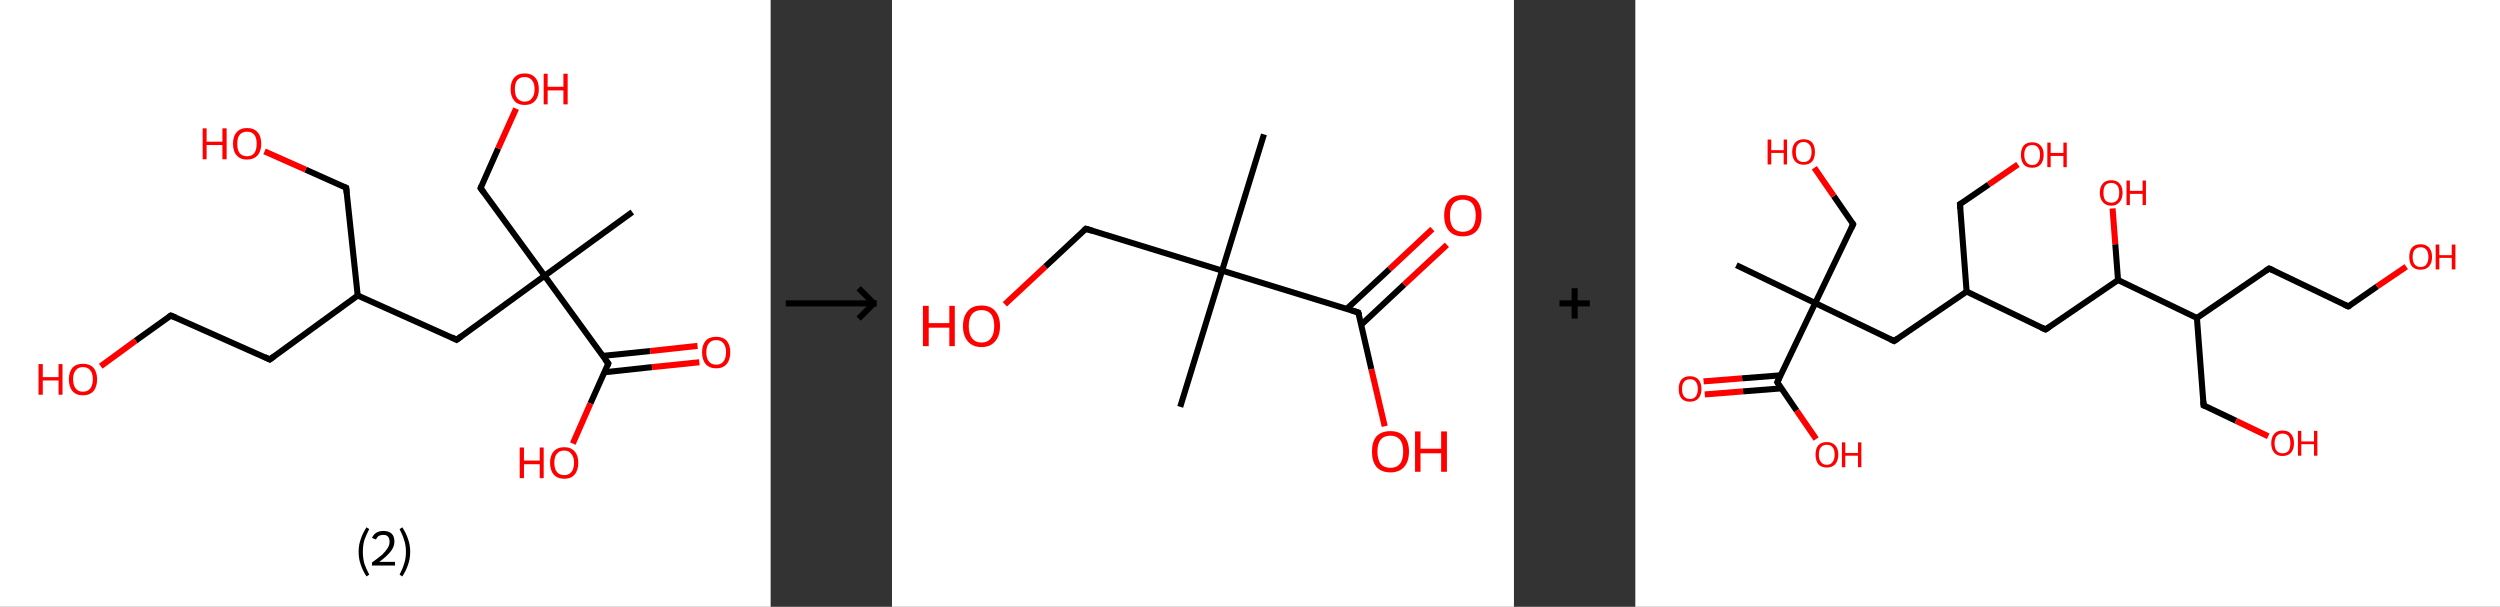 <?xml version='1.0' encoding='ASCII' standalone='yes'?>
<svg xmlns="http://www.w3.org/2000/svg" xmlns:xlink="http://www.w3.org/1999/xlink" version="1.1" width="824.0px" viewBox="0 0 824.0 200.0" height="200.0px">
  <rect x="0" y="0" width="824.0" height="200.0" fill="#333333" stroke="none"/>
  <g>
    <g transform="translate(0, 0) scale(1 1) "><!-- END OF HEADER -->
<rect style="opacity:1.0;fill:#FFFFFF;stroke:none" width="254.0" height="200.0" x="0.0" y="0.0"> </rect>
<path class="bond-0 atom-0 atom-1" d="M 208.4,69.9 L 179.5,90.9" style="fill:none;fill-rule:evenodd;stroke:#000000;stroke-width:2.0px;stroke-linecap:butt;stroke-linejoin:miter;stroke-opacity:1"/>
<path class="bond-1 atom-1 atom-2" d="M 179.5,90.9 L 158.4,62.0" style="fill:none;fill-rule:evenodd;stroke:#000000;stroke-width:2.0px;stroke-linecap:butt;stroke-linejoin:miter;stroke-opacity:1"/>
<path class="bond-2 atom-2 atom-3" d="M 158.4,62.0 L 164.2,48.9" style="fill:none;fill-rule:evenodd;stroke:#000000;stroke-width:2.0px;stroke-linecap:butt;stroke-linejoin:miter;stroke-opacity:1"/>
<path class="bond-2 atom-2 atom-3" d="M 164.2,48.9 L 170.1,35.8" style="fill:none;fill-rule:evenodd;stroke:#FF0000;stroke-width:2.0px;stroke-linecap:butt;stroke-linejoin:miter;stroke-opacity:1"/>
<path class="bond-3 atom-1 atom-4" d="M 179.5,90.9 L 150.5,112.0" style="fill:none;fill-rule:evenodd;stroke:#000000;stroke-width:2.0px;stroke-linecap:butt;stroke-linejoin:miter;stroke-opacity:1"/>
<path class="bond-4 atom-4 atom-5" d="M 150.5,112.0 L 117.9,97.4" style="fill:none;fill-rule:evenodd;stroke:#000000;stroke-width:2.0px;stroke-linecap:butt;stroke-linejoin:miter;stroke-opacity:1"/>
<path class="bond-5 atom-5 atom-6" d="M 117.9,97.4 L 114.1,61.9" style="fill:none;fill-rule:evenodd;stroke:#000000;stroke-width:2.0px;stroke-linecap:butt;stroke-linejoin:miter;stroke-opacity:1"/>
<path class="bond-6 atom-6 atom-7" d="M 114.1,61.9 L 100.7,55.9" style="fill:none;fill-rule:evenodd;stroke:#000000;stroke-width:2.0px;stroke-linecap:butt;stroke-linejoin:miter;stroke-opacity:1"/>
<path class="bond-6 atom-6 atom-7" d="M 100.7,55.9 L 87.2,49.9" style="fill:none;fill-rule:evenodd;stroke:#FF0000;stroke-width:2.0px;stroke-linecap:butt;stroke-linejoin:miter;stroke-opacity:1"/>
<path class="bond-7 atom-5 atom-8" d="M 117.9,97.4 L 88.9,118.5" style="fill:none;fill-rule:evenodd;stroke:#000000;stroke-width:2.0px;stroke-linecap:butt;stroke-linejoin:miter;stroke-opacity:1"/>
<path class="bond-8 atom-8 atom-9" d="M 88.9,118.5 L 56.3,104.0" style="fill:none;fill-rule:evenodd;stroke:#000000;stroke-width:2.0px;stroke-linecap:butt;stroke-linejoin:miter;stroke-opacity:1"/>
<path class="bond-9 atom-9 atom-10" d="M 56.3,104.0 L 44.7,112.3" style="fill:none;fill-rule:evenodd;stroke:#000000;stroke-width:2.0px;stroke-linecap:butt;stroke-linejoin:miter;stroke-opacity:1"/>
<path class="bond-9 atom-9 atom-10" d="M 44.7,112.3 L 33.2,120.7" style="fill:none;fill-rule:evenodd;stroke:#FF0000;stroke-width:2.0px;stroke-linecap:butt;stroke-linejoin:miter;stroke-opacity:1"/>
<path class="bond-10 atom-1 atom-11" d="M 179.5,90.9 L 200.5,119.8" style="fill:none;fill-rule:evenodd;stroke:#000000;stroke-width:2.0px;stroke-linecap:butt;stroke-linejoin:miter;stroke-opacity:1"/>
<path class="bond-11 atom-11 atom-12" d="M 199.2,122.7 L 214.9,121.0" style="fill:none;fill-rule:evenodd;stroke:#000000;stroke-width:2.0px;stroke-linecap:butt;stroke-linejoin:miter;stroke-opacity:1"/>
<path class="bond-11 atom-11 atom-12" d="M 214.9,121.0 L 230.5,119.4" style="fill:none;fill-rule:evenodd;stroke:#FF0000;stroke-width:2.0px;stroke-linecap:butt;stroke-linejoin:miter;stroke-opacity:1"/>
<path class="bond-11 atom-11 atom-12" d="M 198.7,117.3 L 214.3,115.7" style="fill:none;fill-rule:evenodd;stroke:#000000;stroke-width:2.0px;stroke-linecap:butt;stroke-linejoin:miter;stroke-opacity:1"/>
<path class="bond-11 atom-11 atom-12" d="M 214.3,115.7 L 229.9,114.0" style="fill:none;fill-rule:evenodd;stroke:#FF0000;stroke-width:2.0px;stroke-linecap:butt;stroke-linejoin:miter;stroke-opacity:1"/>
<path class="bond-12 atom-11 atom-13" d="M 200.5,119.8 L 194.6,133.0" style="fill:none;fill-rule:evenodd;stroke:#000000;stroke-width:2.0px;stroke-linecap:butt;stroke-linejoin:miter;stroke-opacity:1"/>
<path class="bond-12 atom-11 atom-13" d="M 194.6,133.0 L 188.8,146.2" style="fill:none;fill-rule:evenodd;stroke:#FF0000;stroke-width:2.0px;stroke-linecap:butt;stroke-linejoin:miter;stroke-opacity:1"/>
<path d="M 159.5,63.5 L 158.4,62.0 L 158.7,61.3" style="fill:none;stroke:#000000;stroke-width:2.0px;stroke-linecap:butt;stroke-linejoin:miter;stroke-opacity:1;"/>
<path d="M 152.0,110.9 L 150.5,112.0 L 148.9,111.2" style="fill:none;stroke:#000000;stroke-width:2.0px;stroke-linecap:butt;stroke-linejoin:miter;stroke-opacity:1;"/>
<path d="M 114.3,63.7 L 114.1,61.9 L 113.4,61.6" style="fill:none;stroke:#000000;stroke-width:2.0px;stroke-linecap:butt;stroke-linejoin:miter;stroke-opacity:1;"/>
<path d="M 90.4,117.4 L 88.9,118.5 L 87.3,117.7" style="fill:none;stroke:#000000;stroke-width:2.0px;stroke-linecap:butt;stroke-linejoin:miter;stroke-opacity:1;"/>
<path d="M 57.9,104.7 L 56.3,104.0 L 55.7,104.4" style="fill:none;stroke:#000000;stroke-width:2.0px;stroke-linecap:butt;stroke-linejoin:miter;stroke-opacity:1;"/>
<path d="M 199.4,118.4 L 200.5,119.8 L 200.2,120.5" style="fill:none;stroke:#000000;stroke-width:2.0px;stroke-linecap:butt;stroke-linejoin:miter;stroke-opacity:1;"/>
<path class="atom-3" d="M 168.3 29.4 Q 168.3 26.9, 169.5 25.6 Q 170.7 24.2, 172.9 24.2 Q 175.2 24.2, 176.4 25.6 Q 177.6 26.9, 177.6 29.4 Q 177.6 31.8, 176.4 33.2 Q 175.2 34.6, 172.9 34.6 Q 170.7 34.6, 169.5 33.2 Q 168.3 31.8, 168.3 29.4 M 172.9 33.5 Q 174.5 33.5, 175.3 32.4 Q 176.2 31.4, 176.2 29.4 Q 176.2 27.4, 175.3 26.4 Q 174.5 25.4, 172.9 25.4 Q 171.4 25.4, 170.5 26.4 Q 169.7 27.4, 169.7 29.4 Q 169.7 31.4, 170.5 32.4 Q 171.4 33.5, 172.9 33.5 " fill="#FF0000"/>
<path class="atom-3" d="M 179.2 24.3 L 180.5 24.3 L 180.5 28.6 L 185.7 28.6 L 185.7 24.3 L 187.1 24.3 L 187.1 34.4 L 185.7 34.4 L 185.7 29.8 L 180.5 29.8 L 180.5 34.4 L 179.2 34.4 L 179.2 24.3 " fill="#FF0000"/>
<path class="atom-7" d="M 66.8 42.3 L 68.1 42.3 L 68.1 46.7 L 73.3 46.7 L 73.3 42.3 L 74.7 42.3 L 74.7 52.5 L 73.3 52.5 L 73.3 47.8 L 68.1 47.8 L 68.1 52.5 L 66.8 52.5 L 66.8 42.3 " fill="#FF0000"/>
<path class="atom-7" d="M 76.8 47.4 Q 76.8 44.9, 78.0 43.6 Q 79.2 42.2, 81.4 42.2 Q 83.7 42.2, 84.9 43.6 Q 86.1 44.9, 86.1 47.4 Q 86.1 49.8, 84.9 51.2 Q 83.6 52.6, 81.4 52.6 Q 79.2 52.6, 78.0 51.2 Q 76.8 49.9, 76.8 47.4 M 81.4 51.5 Q 83.0 51.5, 83.8 50.5 Q 84.6 49.4, 84.6 47.4 Q 84.6 45.4, 83.8 44.4 Q 83.0 43.4, 81.4 43.4 Q 79.9 43.4, 79.0 44.4 Q 78.2 45.4, 78.2 47.4 Q 78.2 49.4, 79.0 50.5 Q 79.9 51.5, 81.4 51.5 " fill="#FF0000"/>
<path class="atom-10" d="M 12.7 120.0 L 14.1 120.0 L 14.1 124.3 L 19.3 124.3 L 19.3 120.0 L 20.6 120.0 L 20.6 130.1 L 19.3 130.1 L 19.3 125.4 L 14.1 125.4 L 14.1 130.1 L 12.7 130.1 L 12.7 120.0 " fill="#FF0000"/>
<path class="atom-10" d="M 22.7 125.0 Q 22.7 122.6, 23.9 121.2 Q 25.1 119.9, 27.3 119.9 Q 29.6 119.9, 30.8 121.2 Q 32.0 122.6, 32.0 125.0 Q 32.0 127.5, 30.8 128.9 Q 29.6 130.3, 27.3 130.3 Q 25.1 130.3, 23.9 128.9 Q 22.7 127.5, 22.7 125.0 M 27.3 129.1 Q 28.9 129.1, 29.7 128.1 Q 30.6 127.0, 30.6 125.0 Q 30.6 123.0, 29.7 122.0 Q 28.9 121.0, 27.3 121.0 Q 25.8 121.0, 25.0 122.0 Q 24.1 123.0, 24.1 125.0 Q 24.1 127.1, 25.0 128.1 Q 25.8 129.1, 27.3 129.1 " fill="#FF0000"/>
<path class="atom-12" d="M 231.4 116.1 Q 231.4 113.7, 232.6 112.3 Q 233.8 111.0, 236.1 111.0 Q 238.3 111.0, 239.5 112.3 Q 240.7 113.7, 240.7 116.1 Q 240.7 118.6, 239.5 120.0 Q 238.3 121.4, 236.1 121.4 Q 233.8 121.4, 232.6 120.0 Q 231.4 118.6, 231.4 116.1 M 236.1 120.2 Q 237.6 120.2, 238.4 119.2 Q 239.3 118.1, 239.3 116.1 Q 239.3 114.1, 238.4 113.1 Q 237.6 112.1, 236.1 112.1 Q 234.5 112.1, 233.7 113.1 Q 232.8 114.1, 232.8 116.1 Q 232.8 118.2, 233.7 119.2 Q 234.5 120.2, 236.1 120.2 " fill="#FF0000"/>
<path class="atom-13" d="M 171.3 147.5 L 172.7 147.5 L 172.7 151.8 L 177.9 151.8 L 177.9 147.5 L 179.2 147.5 L 179.2 157.6 L 177.9 157.6 L 177.9 153.0 L 172.7 153.0 L 172.7 157.6 L 171.3 157.6 L 171.3 147.5 " fill="#FF0000"/>
<path class="atom-13" d="M 181.3 152.5 Q 181.3 150.1, 182.5 148.8 Q 183.7 147.4, 186.0 147.4 Q 188.2 147.4, 189.4 148.8 Q 190.6 150.1, 190.6 152.5 Q 190.6 155.0, 189.4 156.4 Q 188.2 157.8, 186.0 157.8 Q 183.7 157.8, 182.5 156.4 Q 181.3 155.0, 181.3 152.5 M 186.0 156.6 Q 187.5 156.6, 188.3 155.6 Q 189.2 154.6, 189.2 152.5 Q 189.2 150.6, 188.3 149.6 Q 187.5 148.5, 186.0 148.5 Q 184.4 148.5, 183.6 149.5 Q 182.7 150.5, 182.7 152.5 Q 182.7 154.6, 183.6 155.6 Q 184.4 156.6, 186.0 156.6 " fill="#FF0000"/>
<path class="legend" d="M 118.2 181.9 Q 118.2 179.6, 118.9 177.7 Q 119.5 175.8, 120.8 173.8 L 121.7 174.4 Q 120.7 176.3, 120.1 178.0 Q 119.6 179.7, 119.6 181.9 Q 119.6 184.0, 120.1 185.8 Q 120.7 187.5, 121.7 189.4 L 120.8 190.0 Q 119.5 188.0, 118.9 186.1 Q 118.2 184.2, 118.2 181.9 " fill="#000000"/>
<path class="legend" d="M 122.6 177.3 Q 123.1 176.2, 124.0 175.6 Q 125.0 175.0, 126.4 175.0 Q 128.1 175.0, 129.1 175.9 Q 130.0 176.8, 130.0 178.5 Q 130.0 180.2, 128.8 181.7 Q 127.6 183.3, 125.0 185.2 L 130.2 185.2 L 130.2 186.4 L 122.6 186.4 L 122.6 185.4 Q 124.7 183.9, 126.0 182.8 Q 127.2 181.6, 127.8 180.6 Q 128.4 179.6, 128.4 178.6 Q 128.4 177.5, 127.9 176.9 Q 127.4 176.3, 126.4 176.3 Q 125.5 176.3, 124.9 176.6 Q 124.3 177.0, 123.9 177.8 L 122.6 177.3 " fill="#000000"/>
<path class="legend" d="M 135.2 181.9 Q 135.2 184.2, 134.5 186.1 Q 133.9 188.0, 132.6 190.0 L 131.7 189.4 Q 132.7 187.5, 133.2 185.8 Q 133.8 184.0, 133.8 181.9 Q 133.8 179.7, 133.2 178.0 Q 132.7 176.3, 131.7 174.4 L 132.6 173.8 Q 133.9 175.8, 134.5 177.7 Q 135.2 179.6, 135.2 181.9 " fill="#000000"/>
</g>
    <g transform="translate(254, 0) scale(1 1) "><line x1="5" y1="100" x2="35" y2="100" style="stroke:rgb(0,0,0);stroke-width:2"/>
  <line x1="34" y1="100" x2="29" y2="95" style="stroke:rgb(0,0,0);stroke-width:2"/>
  <line x1="34" y1="100" x2="29" y2="105" style="stroke:rgb(0,0,0);stroke-width:2"/>
</g>
    <g transform="translate(294.0, 0) scale(1 1) "><!-- END OF HEADER -->
<rect style="opacity:1.0;fill:#FFFFFF;stroke:none" width="205.0" height="200.0" x="0.0" y="0.0"> </rect>
<path class="bond-0 atom-0 atom-1" d="M 122.6,44.3 L 108.8,89.2" style="fill:none;fill-rule:evenodd;stroke:#000000;stroke-width:2.0px;stroke-linecap:butt;stroke-linejoin:miter;stroke-opacity:1"/>
<path class="bond-1 atom-1 atom-2" d="M 108.8,89.2 L 95.0,134.1" style="fill:none;fill-rule:evenodd;stroke:#000000;stroke-width:2.0px;stroke-linecap:butt;stroke-linejoin:miter;stroke-opacity:1"/>
<path class="bond-2 atom-1 atom-3" d="M 108.8,89.2 L 63.9,75.4" style="fill:none;fill-rule:evenodd;stroke:#000000;stroke-width:2.0px;stroke-linecap:butt;stroke-linejoin:miter;stroke-opacity:1"/>
<path class="bond-3 atom-3 atom-4" d="M 63.9,75.4 L 50.5,87.9" style="fill:none;fill-rule:evenodd;stroke:#000000;stroke-width:2.0px;stroke-linecap:butt;stroke-linejoin:miter;stroke-opacity:1"/>
<path class="bond-3 atom-3 atom-4" d="M 50.5,87.9 L 37.2,100.3" style="fill:none;fill-rule:evenodd;stroke:#FF0000;stroke-width:2.0px;stroke-linecap:butt;stroke-linejoin:miter;stroke-opacity:1"/>
<path class="bond-4 atom-1 atom-5" d="M 108.8,89.2 L 153.7,103.0" style="fill:none;fill-rule:evenodd;stroke:#000000;stroke-width:2.0px;stroke-linecap:butt;stroke-linejoin:miter;stroke-opacity:1"/>
<path class="bond-5 atom-5 atom-6" d="M 154.7,107.0 L 168.8,93.8" style="fill:none;fill-rule:evenodd;stroke:#000000;stroke-width:2.0px;stroke-linecap:butt;stroke-linejoin:miter;stroke-opacity:1"/>
<path class="bond-5 atom-5 atom-6" d="M 168.8,93.8 L 182.9,80.7" style="fill:none;fill-rule:evenodd;stroke:#FF0000;stroke-width:2.0px;stroke-linecap:butt;stroke-linejoin:miter;stroke-opacity:1"/>
<path class="bond-5 atom-5 atom-6" d="M 149.9,101.8 L 164.0,88.7" style="fill:none;fill-rule:evenodd;stroke:#000000;stroke-width:2.0px;stroke-linecap:butt;stroke-linejoin:miter;stroke-opacity:1"/>
<path class="bond-5 atom-5 atom-6" d="M 164.0,88.7 L 178.1,75.5" style="fill:none;fill-rule:evenodd;stroke:#FF0000;stroke-width:2.0px;stroke-linecap:butt;stroke-linejoin:miter;stroke-opacity:1"/>
<path class="bond-6 atom-5 atom-7" d="M 153.7,103.0 L 158.0,121.7" style="fill:none;fill-rule:evenodd;stroke:#000000;stroke-width:2.0px;stroke-linecap:butt;stroke-linejoin:miter;stroke-opacity:1"/>
<path class="bond-6 atom-5 atom-7" d="M 158.0,121.7 L 162.4,140.5" style="fill:none;fill-rule:evenodd;stroke:#FF0000;stroke-width:2.0px;stroke-linecap:butt;stroke-linejoin:miter;stroke-opacity:1"/>
<path d="M 66.1,76.1 L 63.9,75.4 L 63.2,76.0" style="fill:none;stroke:#000000;stroke-width:2.0px;stroke-linecap:butt;stroke-linejoin:miter;stroke-opacity:1;"/>
<path d="M 151.5,102.3 L 153.7,103.0 L 154.0,103.9" style="fill:none;stroke:#000000;stroke-width:2.0px;stroke-linecap:butt;stroke-linejoin:miter;stroke-opacity:1;"/>
<path class="atom-4" d="M 10.2 100.8 L 12.1 100.8 L 12.1 106.5 L 18.9 106.5 L 18.9 100.8 L 20.7 100.8 L 20.7 114.1 L 18.9 114.1 L 18.9 108.0 L 12.1 108.0 L 12.1 114.1 L 10.2 114.1 L 10.2 100.8 " fill="#FF0000"/>
<path class="atom-4" d="M 23.4 107.5 Q 23.4 104.3, 25.0 102.5 Q 26.5 100.7, 29.5 100.7 Q 32.5 100.7, 34.0 102.5 Q 35.6 104.3, 35.6 107.5 Q 35.6 110.7, 34.0 112.5 Q 32.4 114.4, 29.5 114.4 Q 26.6 114.4, 25.0 112.5 Q 23.4 110.7, 23.4 107.5 M 29.5 112.9 Q 31.5 112.9, 32.6 111.5 Q 33.7 110.1, 33.7 107.5 Q 33.7 104.8, 32.6 103.5 Q 31.5 102.2, 29.5 102.2 Q 27.5 102.2, 26.4 103.5 Q 25.3 104.8, 25.3 107.5 Q 25.3 110.1, 26.4 111.5 Q 27.5 112.9, 29.5 112.9 " fill="#FF0000"/>
<path class="atom-6" d="M 182.0 71.0 Q 182.0 67.8, 183.6 66.0 Q 185.2 64.3, 188.1 64.3 Q 191.1 64.3, 192.7 66.0 Q 194.3 67.8, 194.3 71.0 Q 194.3 74.3, 192.7 76.1 Q 191.1 77.9, 188.1 77.9 Q 185.2 77.9, 183.6 76.1 Q 182.0 74.3, 182.0 71.0 M 188.1 76.4 Q 190.2 76.4, 191.3 75.1 Q 192.4 73.7, 192.4 71.0 Q 192.4 68.4, 191.3 67.1 Q 190.2 65.8, 188.1 65.8 Q 186.1 65.8, 185.0 67.1 Q 183.9 68.4, 183.9 71.0 Q 183.9 73.7, 185.0 75.1 Q 186.1 76.4, 188.1 76.4 " fill="#FF0000"/>
<path class="atom-7" d="M 158.2 148.8 Q 158.2 145.6, 159.7 143.8 Q 161.3 142.1, 164.3 142.1 Q 167.2 142.1, 168.8 143.8 Q 170.4 145.6, 170.4 148.8 Q 170.4 152.1, 168.8 153.9 Q 167.2 155.7, 164.3 155.7 Q 161.3 155.7, 159.7 153.9 Q 158.2 152.1, 158.2 148.8 M 164.3 154.2 Q 166.3 154.2, 167.4 152.9 Q 168.5 151.5, 168.5 148.8 Q 168.5 146.2, 167.4 144.9 Q 166.3 143.6, 164.3 143.6 Q 162.2 143.6, 161.1 144.9 Q 160.0 146.2, 160.0 148.8 Q 160.0 151.5, 161.1 152.9 Q 162.2 154.2, 164.3 154.2 " fill="#FF0000"/>
<path class="atom-7" d="M 172.4 142.2 L 174.2 142.2 L 174.2 147.9 L 181.0 147.9 L 181.0 142.2 L 182.9 142.2 L 182.9 155.5 L 181.0 155.5 L 181.0 149.4 L 174.2 149.4 L 174.2 155.5 L 172.4 155.5 L 172.4 142.2 " fill="#FF0000"/>
</g>
    <g transform="translate(499.0, 0) scale(1 1) "><line x1="15" y1="100" x2="25" y2="100" style="stroke:rgb(0,0,0);stroke-width:2"/>
  <line x1="20" y1="95" x2="20" y2="105" style="stroke:rgb(0,0,0);stroke-width:2"/>
</g>
    <g transform="translate(539.0, 0) scale(1 1) "><!-- END OF HEADER -->
<rect style="opacity:1.0;fill:#FFFFFF;stroke:none" width="285.0" height="200.0" x="0.0" y="0.0"> </rect>
<path class="bond-0 atom-0 atom-1" d="M 33.3,87.4 L 59.3,99.9" style="fill:none;fill-rule:evenodd;stroke:#000000;stroke-width:2.0px;stroke-linecap:butt;stroke-linejoin:miter;stroke-opacity:1"/>
<path class="bond-1 atom-1 atom-2" d="M 59.3,99.9 L 71.8,73.9" style="fill:none;fill-rule:evenodd;stroke:#000000;stroke-width:2.0px;stroke-linecap:butt;stroke-linejoin:miter;stroke-opacity:1"/>
<path class="bond-2 atom-2 atom-3" d="M 71.8,73.9 L 65.4,64.6" style="fill:none;fill-rule:evenodd;stroke:#000000;stroke-width:2.0px;stroke-linecap:butt;stroke-linejoin:miter;stroke-opacity:1"/>
<path class="bond-2 atom-2 atom-3" d="M 65.4,64.6 L 59.0,55.3" style="fill:none;fill-rule:evenodd;stroke:#FF0000;stroke-width:2.0px;stroke-linecap:butt;stroke-linejoin:miter;stroke-opacity:1"/>
<path class="bond-3 atom-1 atom-4" d="M 59.3,99.9 L 85.3,112.4" style="fill:none;fill-rule:evenodd;stroke:#000000;stroke-width:2.0px;stroke-linecap:butt;stroke-linejoin:miter;stroke-opacity:1"/>
<path class="bond-4 atom-4 atom-5" d="M 85.3,112.4 L 109.2,96.1" style="fill:none;fill-rule:evenodd;stroke:#000000;stroke-width:2.0px;stroke-linecap:butt;stroke-linejoin:miter;stroke-opacity:1"/>
<path class="bond-5 atom-5 atom-6" d="M 109.2,96.1 L 107.0,67.3" style="fill:none;fill-rule:evenodd;stroke:#000000;stroke-width:2.0px;stroke-linecap:butt;stroke-linejoin:miter;stroke-opacity:1"/>
<path class="bond-6 atom-6 atom-7" d="M 107.0,67.3 L 116.5,60.8" style="fill:none;fill-rule:evenodd;stroke:#000000;stroke-width:2.0px;stroke-linecap:butt;stroke-linejoin:miter;stroke-opacity:1"/>
<path class="bond-6 atom-6 atom-7" d="M 116.5,60.8 L 126.1,54.2" style="fill:none;fill-rule:evenodd;stroke:#FF0000;stroke-width:2.0px;stroke-linecap:butt;stroke-linejoin:miter;stroke-opacity:1"/>
<path class="bond-7 atom-5 atom-8" d="M 109.2,96.1 L 135.2,108.6" style="fill:none;fill-rule:evenodd;stroke:#000000;stroke-width:2.0px;stroke-linecap:butt;stroke-linejoin:miter;stroke-opacity:1"/>
<path class="bond-8 atom-8 atom-9" d="M 135.2,108.6 L 159.1,92.3" style="fill:none;fill-rule:evenodd;stroke:#000000;stroke-width:2.0px;stroke-linecap:butt;stroke-linejoin:miter;stroke-opacity:1"/>
<path class="bond-9 atom-9 atom-10" d="M 159.1,92.3 L 158.2,80.5" style="fill:none;fill-rule:evenodd;stroke:#000000;stroke-width:2.0px;stroke-linecap:butt;stroke-linejoin:miter;stroke-opacity:1"/>
<path class="bond-9 atom-9 atom-10" d="M 158.2,80.5 L 157.3,68.7" style="fill:none;fill-rule:evenodd;stroke:#FF0000;stroke-width:2.0px;stroke-linecap:butt;stroke-linejoin:miter;stroke-opacity:1"/>
<path class="bond-10 atom-9 atom-11" d="M 159.1,92.3 L 185.1,104.8" style="fill:none;fill-rule:evenodd;stroke:#000000;stroke-width:2.0px;stroke-linecap:butt;stroke-linejoin:miter;stroke-opacity:1"/>
<path class="bond-11 atom-11 atom-12" d="M 185.1,104.8 L 187.3,133.6" style="fill:none;fill-rule:evenodd;stroke:#000000;stroke-width:2.0px;stroke-linecap:butt;stroke-linejoin:miter;stroke-opacity:1"/>
<path class="bond-12 atom-12 atom-13" d="M 187.3,133.6 L 198.0,138.7" style="fill:none;fill-rule:evenodd;stroke:#000000;stroke-width:2.0px;stroke-linecap:butt;stroke-linejoin:miter;stroke-opacity:1"/>
<path class="bond-12 atom-12 atom-13" d="M 198.0,138.7 L 208.6,143.8" style="fill:none;fill-rule:evenodd;stroke:#FF0000;stroke-width:2.0px;stroke-linecap:butt;stroke-linejoin:miter;stroke-opacity:1"/>
<path class="bond-13 atom-11 atom-14" d="M 185.1,104.8 L 208.9,88.5" style="fill:none;fill-rule:evenodd;stroke:#000000;stroke-width:2.0px;stroke-linecap:butt;stroke-linejoin:miter;stroke-opacity:1"/>
<path class="bond-14 atom-14 atom-15" d="M 208.9,88.5 L 235.0,101.0" style="fill:none;fill-rule:evenodd;stroke:#000000;stroke-width:2.0px;stroke-linecap:butt;stroke-linejoin:miter;stroke-opacity:1"/>
<path class="bond-15 atom-15 atom-16" d="M 235.0,101.0 L 244.5,94.4" style="fill:none;fill-rule:evenodd;stroke:#000000;stroke-width:2.0px;stroke-linecap:butt;stroke-linejoin:miter;stroke-opacity:1"/>
<path class="bond-15 atom-15 atom-16" d="M 244.5,94.4 L 254.1,87.9" style="fill:none;fill-rule:evenodd;stroke:#FF0000;stroke-width:2.0px;stroke-linecap:butt;stroke-linejoin:miter;stroke-opacity:1"/>
<path class="bond-16 atom-1 atom-17" d="M 59.3,99.9 L 46.8,126.0" style="fill:none;fill-rule:evenodd;stroke:#000000;stroke-width:2.0px;stroke-linecap:butt;stroke-linejoin:miter;stroke-opacity:1"/>
<path class="bond-17 atom-17 atom-18" d="M 47.9,123.7 L 35.2,124.7" style="fill:none;fill-rule:evenodd;stroke:#000000;stroke-width:2.0px;stroke-linecap:butt;stroke-linejoin:miter;stroke-opacity:1"/>
<path class="bond-17 atom-17 atom-18" d="M 35.2,124.7 L 22.5,125.7" style="fill:none;fill-rule:evenodd;stroke:#FF0000;stroke-width:2.0px;stroke-linecap:butt;stroke-linejoin:miter;stroke-opacity:1"/>
<path class="bond-17 atom-17 atom-18" d="M 48.2,128.0 L 35.5,129.0" style="fill:none;fill-rule:evenodd;stroke:#000000;stroke-width:2.0px;stroke-linecap:butt;stroke-linejoin:miter;stroke-opacity:1"/>
<path class="bond-17 atom-17 atom-18" d="M 35.5,129.0 L 22.9,130.0" style="fill:none;fill-rule:evenodd;stroke:#FF0000;stroke-width:2.0px;stroke-linecap:butt;stroke-linejoin:miter;stroke-opacity:1"/>
<path class="bond-18 atom-17 atom-19" d="M 46.8,126.0 L 53.2,135.4" style="fill:none;fill-rule:evenodd;stroke:#000000;stroke-width:2.0px;stroke-linecap:butt;stroke-linejoin:miter;stroke-opacity:1"/>
<path class="bond-18 atom-17 atom-19" d="M 53.2,135.4 L 59.6,144.7" style="fill:none;fill-rule:evenodd;stroke:#FF0000;stroke-width:2.0px;stroke-linecap:butt;stroke-linejoin:miter;stroke-opacity:1"/>
<path d="M 71.2,75.2 L 71.8,73.9 L 71.5,73.4" style="fill:none;stroke:#000000;stroke-width:2.0px;stroke-linecap:butt;stroke-linejoin:miter;stroke-opacity:1;"/>
<path d="M 84.0,111.8 L 85.3,112.4 L 86.5,111.6" style="fill:none;stroke:#000000;stroke-width:2.0px;stroke-linecap:butt;stroke-linejoin:miter;stroke-opacity:1;"/>
<path d="M 107.1,68.8 L 107.0,67.3 L 107.5,67.0" style="fill:none;stroke:#000000;stroke-width:2.0px;stroke-linecap:butt;stroke-linejoin:miter;stroke-opacity:1;"/>
<path d="M 133.9,108.0 L 135.2,108.6 L 136.4,107.8" style="fill:none;stroke:#000000;stroke-width:2.0px;stroke-linecap:butt;stroke-linejoin:miter;stroke-opacity:1;"/>
<path d="M 187.2,132.2 L 187.3,133.6 L 187.8,133.8" style="fill:none;stroke:#000000;stroke-width:2.0px;stroke-linecap:butt;stroke-linejoin:miter;stroke-opacity:1;"/>
<path d="M 207.7,89.3 L 208.9,88.5 L 210.2,89.1" style="fill:none;stroke:#000000;stroke-width:2.0px;stroke-linecap:butt;stroke-linejoin:miter;stroke-opacity:1;"/>
<path d="M 233.7,100.4 L 235.0,101.0 L 235.5,100.7" style="fill:none;stroke:#000000;stroke-width:2.0px;stroke-linecap:butt;stroke-linejoin:miter;stroke-opacity:1;"/>
<path d="M 47.4,124.7 L 46.8,126.0 L 47.1,126.4" style="fill:none;stroke:#000000;stroke-width:2.0px;stroke-linecap:butt;stroke-linejoin:miter;stroke-opacity:1;"/>
<path class="atom-3" d="M 43.6 46.0 L 44.8 46.0 L 44.8 49.5 L 48.9 49.5 L 48.9 46.0 L 50.0 46.0 L 50.0 54.2 L 48.9 54.2 L 48.9 50.4 L 44.8 50.4 L 44.8 54.2 L 43.6 54.2 L 43.6 46.0 " fill="#FF0000"/>
<path class="atom-3" d="M 51.7 50.1 Q 51.7 48.1, 52.7 47.0 Q 53.7 45.9, 55.5 45.9 Q 57.3 45.9, 58.3 47.0 Q 59.2 48.1, 59.2 50.1 Q 59.2 52.1, 58.3 53.2 Q 57.3 54.3, 55.5 54.3 Q 53.7 54.3, 52.7 53.2 Q 51.7 52.1, 51.7 50.1 M 55.5 53.4 Q 56.7 53.4, 57.4 52.6 Q 58.1 51.7, 58.1 50.1 Q 58.1 48.5, 57.4 47.7 Q 56.7 46.8, 55.5 46.8 Q 54.2 46.8, 53.5 47.7 Q 52.9 48.5, 52.9 50.1 Q 52.9 51.7, 53.5 52.6 Q 54.2 53.4, 55.5 53.4 " fill="#FF0000"/>
<path class="atom-7" d="M 127.1 51.0 Q 127.1 49.1, 128.0 48.0 Q 129.0 46.9, 130.8 46.9 Q 132.6 46.9, 133.6 48.0 Q 134.6 49.1, 134.6 51.0 Q 134.6 53.0, 133.6 54.2 Q 132.6 55.3, 130.8 55.3 Q 129.0 55.3, 128.0 54.2 Q 127.1 53.0, 127.1 51.0 M 130.8 54.4 Q 132.1 54.4, 132.7 53.5 Q 133.4 52.7, 133.4 51.0 Q 133.4 49.4, 132.7 48.6 Q 132.1 47.8, 130.8 47.8 Q 129.6 47.8, 128.9 48.6 Q 128.2 49.4, 128.2 51.0 Q 128.2 52.7, 128.9 53.5 Q 129.6 54.4, 130.8 54.4 " fill="#FF0000"/>
<path class="atom-7" d="M 135.8 47.0 L 136.9 47.0 L 136.9 50.4 L 141.1 50.4 L 141.1 47.0 L 142.2 47.0 L 142.2 55.1 L 141.1 55.1 L 141.1 51.4 L 136.9 51.4 L 136.9 55.1 L 135.8 55.1 L 135.8 47.0 " fill="#FF0000"/>
<path class="atom-10" d="M 153.1 63.5 Q 153.1 61.6, 154.1 60.5 Q 155.0 59.4, 156.9 59.4 Q 158.7 59.4, 159.6 60.5 Q 160.6 61.6, 160.6 63.5 Q 160.6 65.5, 159.6 66.6 Q 158.6 67.8, 156.9 67.8 Q 155.1 67.8, 154.1 66.6 Q 153.1 65.5, 153.1 63.5 M 156.9 66.8 Q 158.1 66.8, 158.8 66.0 Q 159.5 65.2, 159.5 63.5 Q 159.5 61.9, 158.8 61.1 Q 158.1 60.3, 156.9 60.3 Q 155.6 60.3, 154.9 61.1 Q 154.3 61.9, 154.3 63.5 Q 154.3 65.2, 154.9 66.0 Q 155.6 66.8, 156.9 66.8 " fill="#FF0000"/>
<path class="atom-10" d="M 161.9 59.5 L 163.0 59.5 L 163.0 62.9 L 167.2 62.9 L 167.2 59.5 L 168.3 59.5 L 168.3 67.6 L 167.2 67.6 L 167.2 63.9 L 163.0 63.9 L 163.0 67.6 L 161.9 67.6 L 161.9 59.5 " fill="#FF0000"/>
<path class="atom-13" d="M 209.6 146.1 Q 209.6 144.1, 210.6 143.0 Q 211.5 141.9, 213.3 141.9 Q 215.2 141.9, 216.1 143.0 Q 217.1 144.1, 217.1 146.1 Q 217.1 148.1, 216.1 149.2 Q 215.1 150.3, 213.3 150.3 Q 211.5 150.3, 210.6 149.2 Q 209.6 148.1, 209.6 146.1 M 213.3 149.4 Q 214.6 149.4, 215.3 148.6 Q 215.9 147.7, 215.9 146.1 Q 215.9 144.5, 215.3 143.7 Q 214.6 142.9, 213.3 142.9 Q 212.1 142.9, 211.4 143.7 Q 210.7 144.5, 210.7 146.1 Q 210.7 147.8, 211.4 148.6 Q 212.1 149.4, 213.3 149.4 " fill="#FF0000"/>
<path class="atom-13" d="M 218.4 142.0 L 219.5 142.0 L 219.5 145.5 L 223.7 145.5 L 223.7 142.0 L 224.8 142.0 L 224.8 150.2 L 223.7 150.2 L 223.7 146.4 L 219.5 146.4 L 219.5 150.2 L 218.4 150.2 L 218.4 142.0 " fill="#FF0000"/>
<path class="atom-16" d="M 255.1 84.7 Q 255.1 82.7, 256.0 81.6 Q 257.0 80.5, 258.8 80.5 Q 260.6 80.5, 261.6 81.6 Q 262.6 82.7, 262.6 84.7 Q 262.6 86.7, 261.6 87.8 Q 260.6 88.9, 258.8 88.9 Q 257.0 88.9, 256.0 87.8 Q 255.1 86.7, 255.1 84.7 M 258.8 88.0 Q 260.1 88.0, 260.7 87.2 Q 261.4 86.3, 261.4 84.7 Q 261.4 83.1, 260.7 82.3 Q 260.1 81.5, 258.8 81.5 Q 257.6 81.5, 256.9 82.3 Q 256.2 83.1, 256.2 84.7 Q 256.2 86.3, 256.9 87.2 Q 257.6 88.0, 258.8 88.0 " fill="#FF0000"/>
<path class="atom-16" d="M 263.8 80.6 L 265.0 80.6 L 265.0 84.1 L 269.1 84.1 L 269.1 80.6 L 270.3 80.6 L 270.3 88.8 L 269.1 88.8 L 269.1 85.0 L 265.0 85.0 L 265.0 88.8 L 263.8 88.8 L 263.8 80.6 " fill="#FF0000"/>
<path class="atom-18" d="M 14.3 128.2 Q 14.3 126.2, 15.2 125.1 Q 16.2 124.0, 18.0 124.0 Q 19.8 124.0, 20.8 125.1 Q 21.8 126.2, 21.8 128.2 Q 21.8 130.2, 20.8 131.3 Q 19.8 132.4, 18.0 132.4 Q 16.2 132.4, 15.2 131.3 Q 14.3 130.2, 14.3 128.2 M 18.0 131.5 Q 19.3 131.5, 19.9 130.7 Q 20.6 129.8, 20.6 128.2 Q 20.6 126.6, 19.9 125.8 Q 19.3 125.0, 18.0 125.0 Q 16.8 125.0, 16.1 125.8 Q 15.4 126.6, 15.4 128.2 Q 15.4 129.9, 16.1 130.7 Q 16.8 131.5, 18.0 131.5 " fill="#FF0000"/>
<path class="atom-19" d="M 59.4 149.8 Q 59.4 147.9, 60.3 146.8 Q 61.3 145.7, 63.1 145.7 Q 64.9 145.7, 65.9 146.8 Q 66.9 147.9, 66.9 149.8 Q 66.9 151.8, 65.9 153.0 Q 64.9 154.1, 63.1 154.1 Q 61.3 154.1, 60.3 153.0 Q 59.4 151.8, 59.4 149.8 M 63.1 153.2 Q 64.4 153.2, 65.0 152.3 Q 65.7 151.5, 65.7 149.8 Q 65.7 148.2, 65.0 147.4 Q 64.4 146.6, 63.1 146.6 Q 61.9 146.6, 61.2 147.4 Q 60.5 148.2, 60.5 149.8 Q 60.5 151.5, 61.2 152.3 Q 61.9 153.2, 63.1 153.2 " fill="#FF0000"/>
<path class="atom-19" d="M 68.1 145.8 L 69.2 145.8 L 69.2 149.3 L 73.4 149.3 L 73.4 145.8 L 74.5 145.8 L 74.5 154.0 L 73.4 154.0 L 73.4 150.2 L 69.2 150.2 L 69.2 154.0 L 68.1 154.0 L 68.1 145.8 " fill="#FF0000"/>
</g>
  </g>
</svg>
